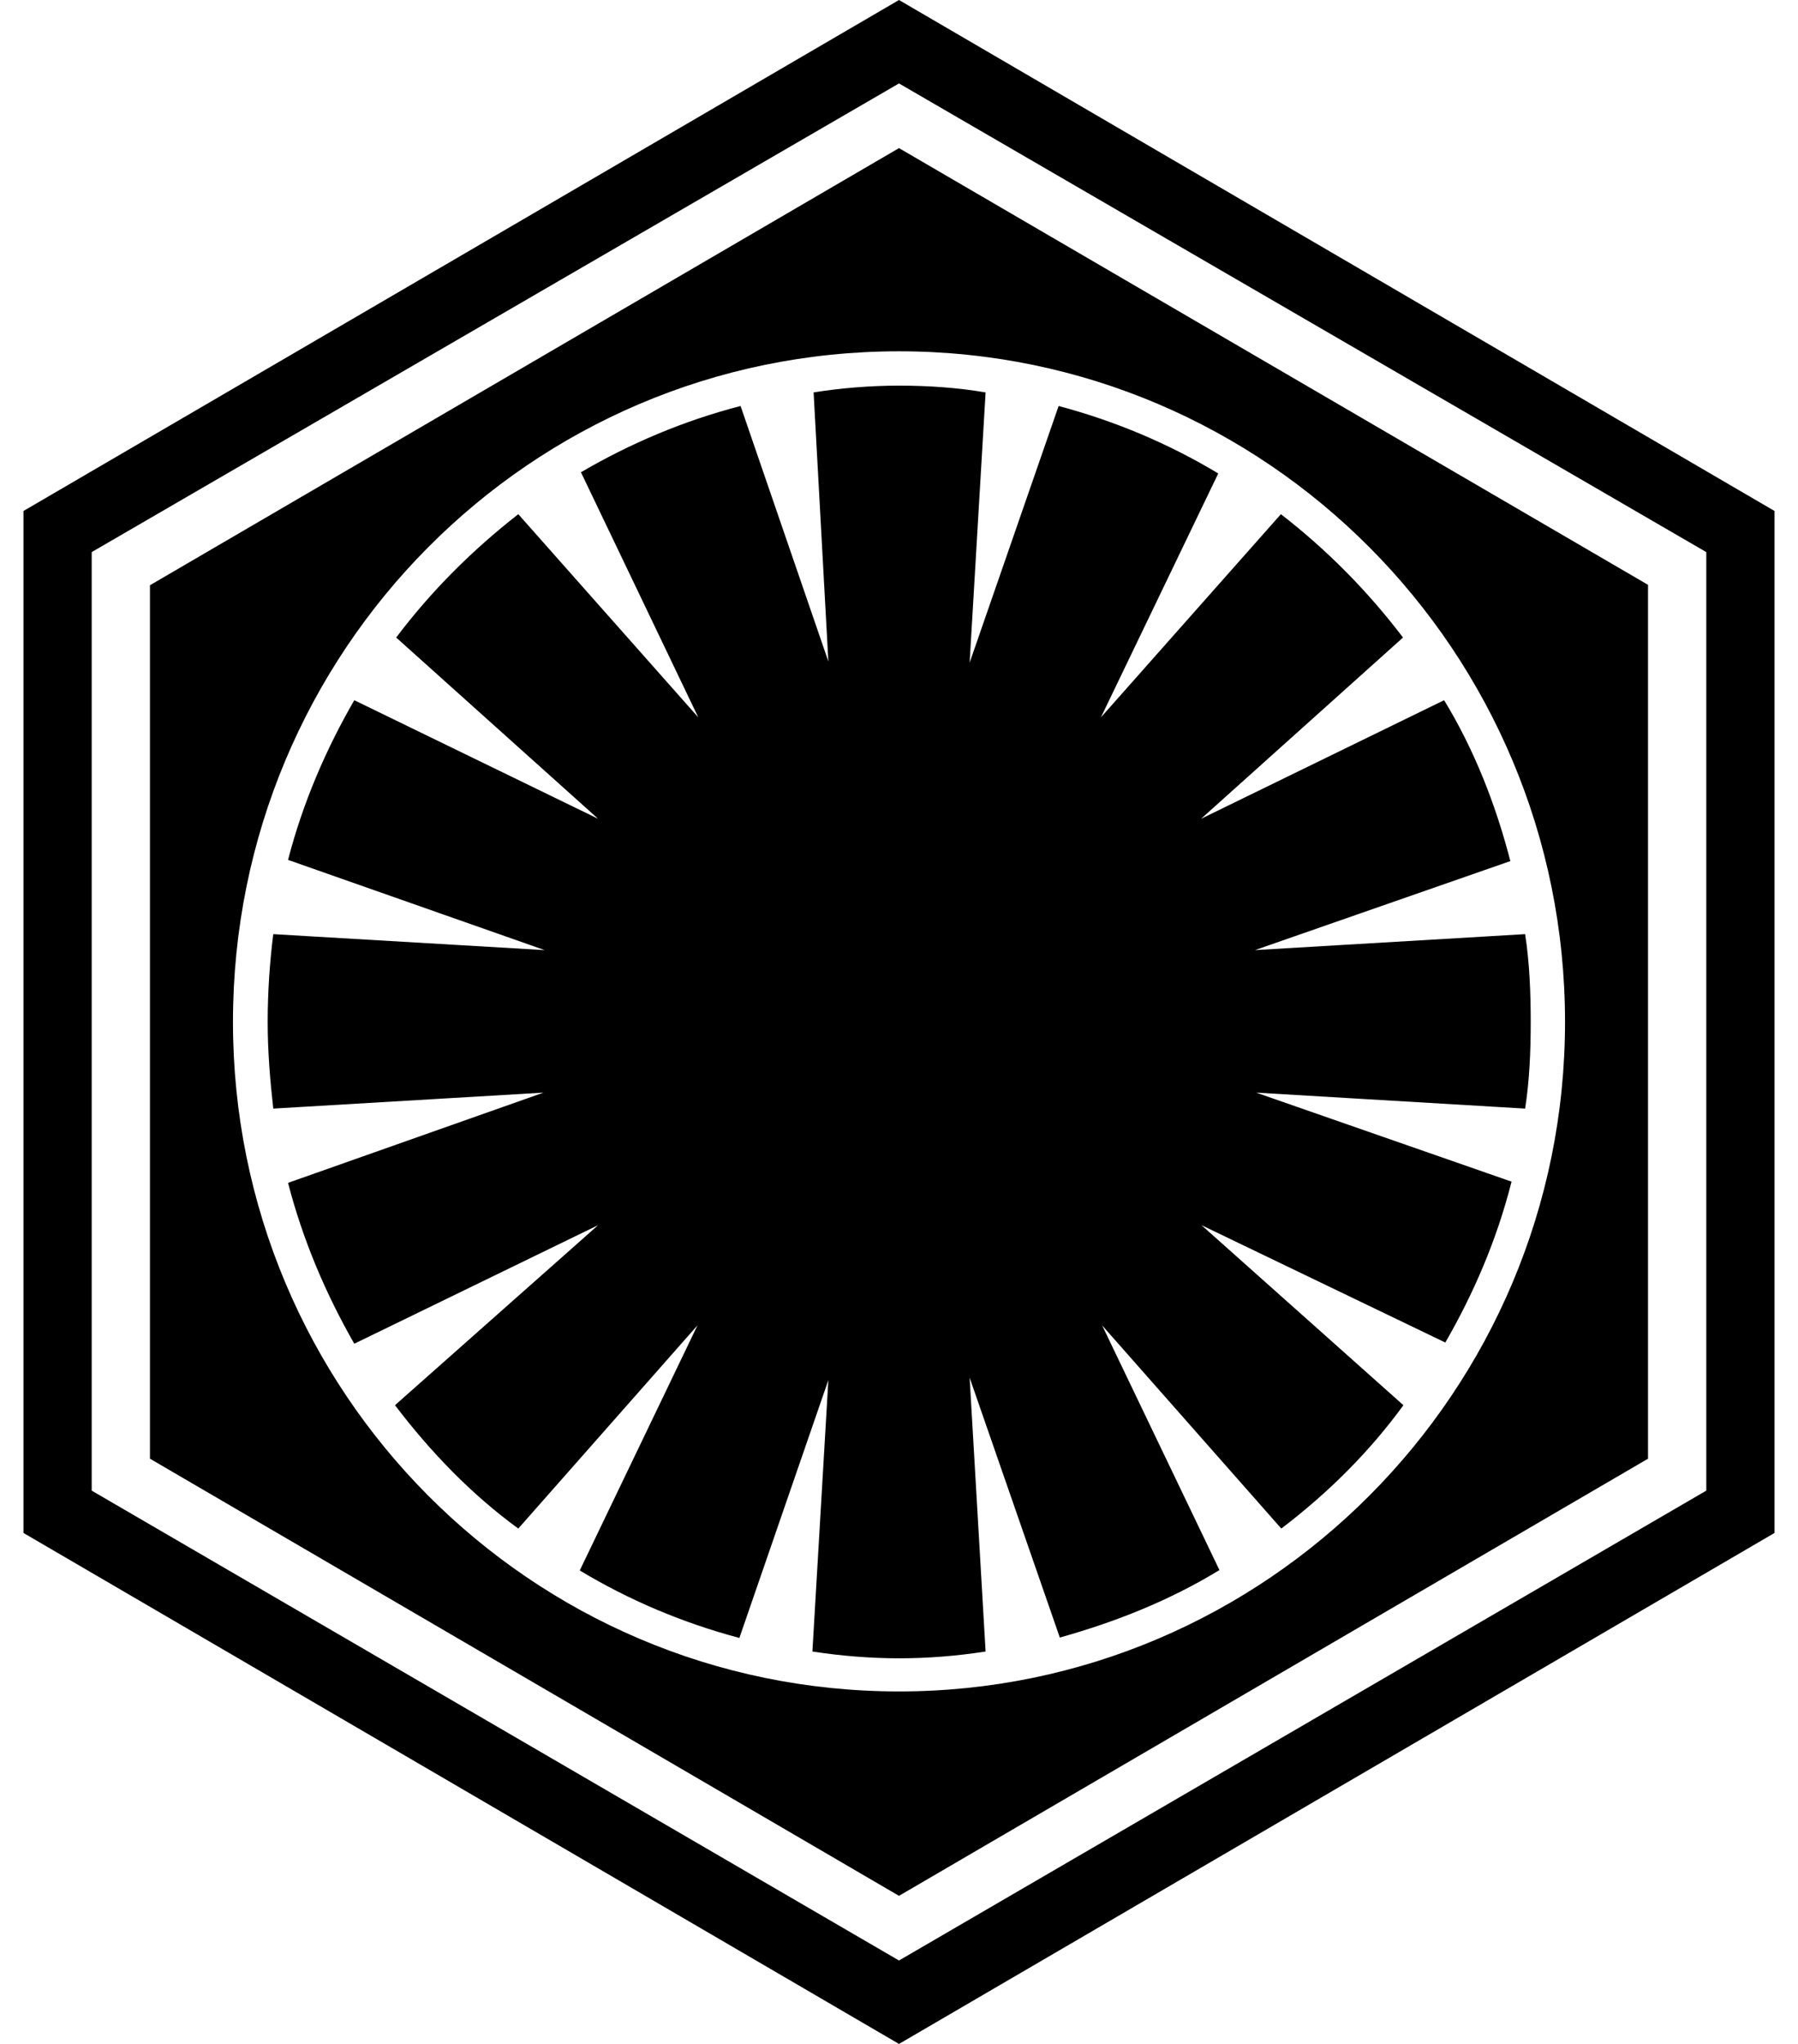 <svg xmlns="http://www.w3.org/2000/svg" xmlns:xlink="http://www.w3.org/1999/xlink" aria-hidden="true" role="img" class="iconify iconify--fa-brands" width="0.88em" height="1em" preserveAspectRatio="xMidYMid meet" viewBox="0 0 448 512" data-icon="fa-brands:first-order"><path fill="currentColor" d="M12.9 229.2c.1-.1.2-.3.3-.4c0 .1 0 .3-.1.4h-.2zM224 96.6c-7.1 0-14.6.6-21.4 1.7l3.7 67.4l-22-64c-14.3 3.7-27.7 9.4-40 16.6l29.4 61.4l-45.1-50.9c-11.4 8.9-21.7 19.1-30.6 30.9l50.6 45.4l-61.1-29.7c-7.1 12.3-12.9 25.7-16.6 40l64.3 22.6l-68-4c-.9 7.1-1.4 14.6-1.4 22s.6 14.6 1.4 21.7l67.7-4l-64 22.6c3.7 14.3 9.4 27.7 16.6 40.3l61.1-29.7L97.7 352c8.9 11.7 19.1 22.3 30.9 30.9l44.9-50.9l-29.5 61.4c12.3 7.4 25.7 13.1 40 16.9l22.3-64.6l-4 68c7.1 1.1 14.6 1.7 21.7 1.7c7.4 0 14.6-.6 21.7-1.7l-4-68.6l22.6 65.1c14.3-4 27.7-9.4 40-16.9L274.9 332l44.9 50.9c11.7-8.9 22-19.1 30.6-30.9l-50.6-45.1l61.1 29.4c7.1-12.3 12.9-25.7 16.6-40.3l-64-22.3l67.4 4c1.1-7.1 1.4-14.3 1.4-21.7s-.3-14.9-1.4-22l-67.7 4l64-22.3c-3.7-14.3-9.1-28-16.6-40.3l-60.9 29.7l50.6-45.4c-8.9-11.7-19.1-22-30.6-30.9l-45.1 50.9l29.4-61.1c-12.3-7.4-25.7-13.1-40-16.9L241.7 166l4-67.7c-7.1-1.2-14.3-1.7-21.7-1.7zM443.4 128v256L224 512L4.6 384V128L224 0l219.4 128zm-17.1 10.3L224 20.9L21.7 138.3v235.1L224 491.1l202.3-117.7V138.3zM224 37.1l187.7 109.4v218.9L224 474.9L36.3 365.4V146.6L224 37.1zm0 50.9c-92.3 0-166.9 75.1-166.9 168c0 92.6 74.6 167.7 166.9 167.7c92 0 166.9-75.1 166.9-167.7c0-92.9-74.9-168-166.9-168z"></path></svg>